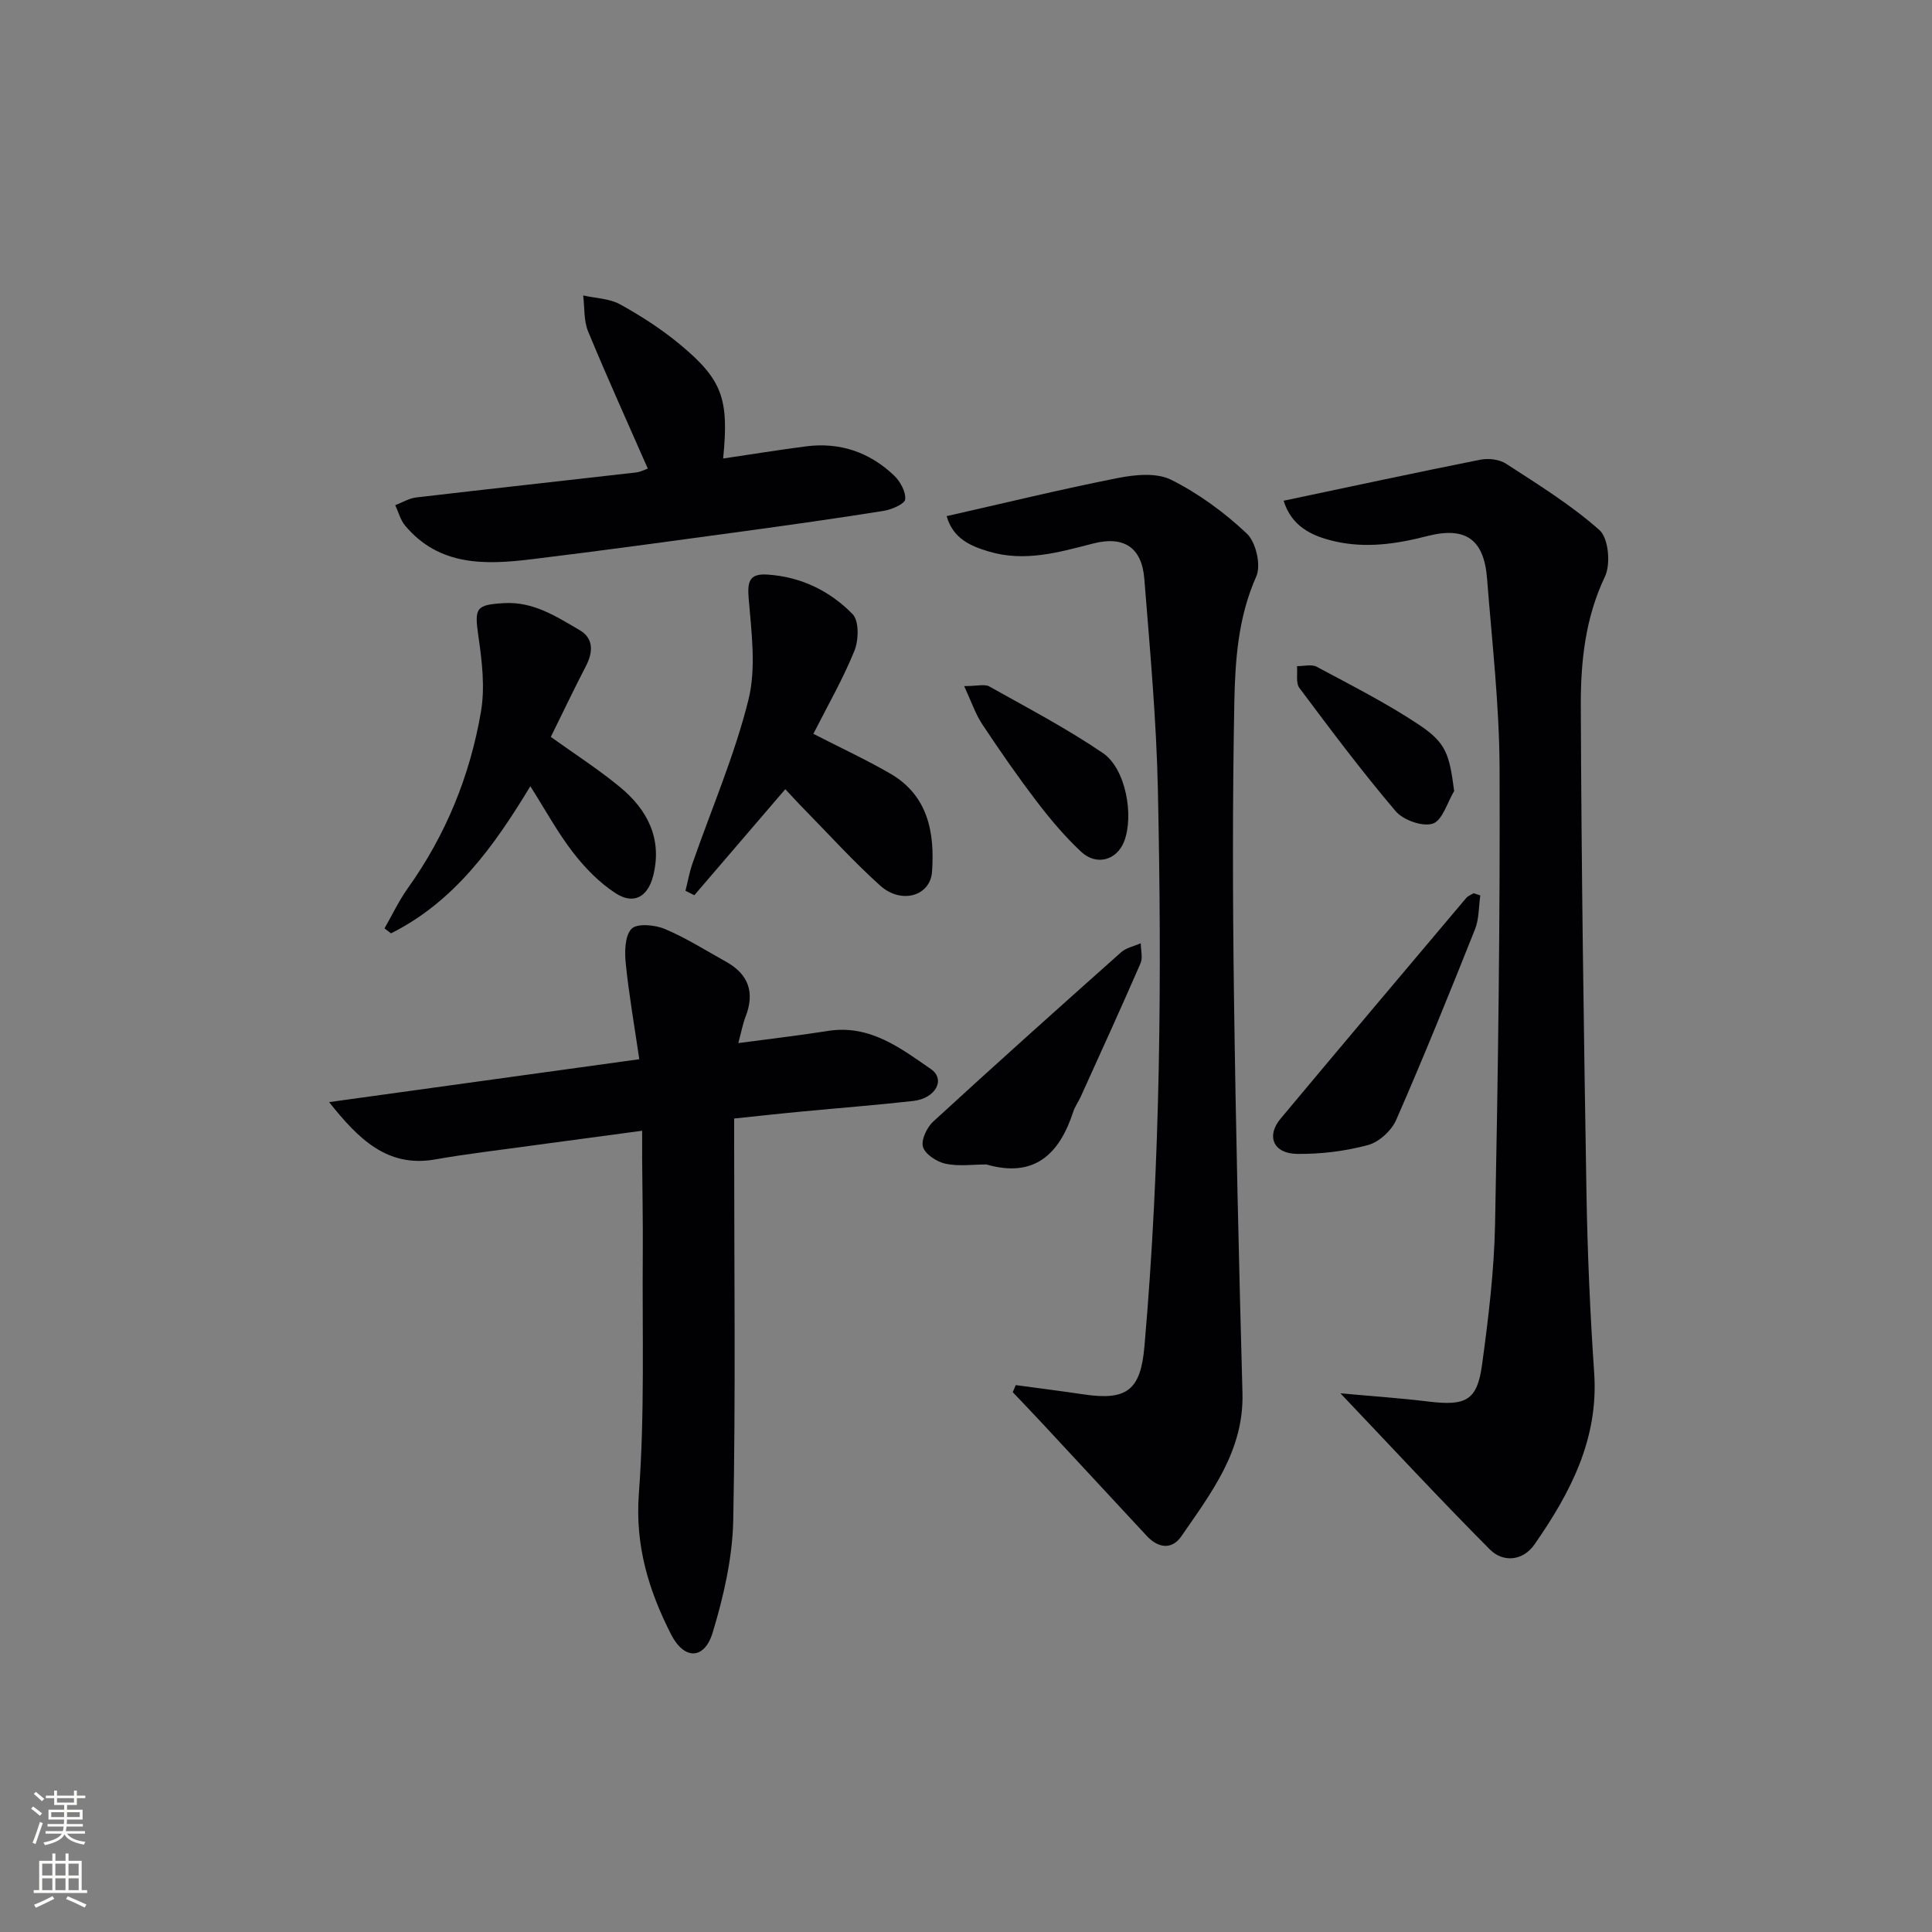 <svg enable-background="new 0 0 400 400" viewBox="0 0 400 400" xmlns="http://www.w3.org/2000/svg"><rect x="0" y="0" width="400" height="400" fill="#808080" stroke="none"/><g fill="#010103"><path d="m277.52 288.47c6.09.56 12.2.97 18.27 1.71 7.7.93 10.04-.21 11.05-7.6 1.32-9.68 2.51-19.45 2.7-29.2.62-31.44 1.05-62.9.93-94.34-.05-13.09-1.57-26.18-2.59-39.25-.63-8.13-4.44-10.84-12.39-8.8-6.34 1.63-12.64 2.57-19.13 1.09-4.87-1.11-8.96-3.14-10.6-8.41 13.86-2.92 27.29-5.82 40.76-8.5 1.67-.33 3.92-.06 5.3.84 6.64 4.32 13.46 8.52 19.34 13.75 1.87 1.66 2.35 7.04 1.13 9.61-4.09 8.58-5.03 17.64-5 26.72.12 33.61.61 67.23 1.17 100.84.21 12.46.75 24.92 1.6 37.35.93 13.69-4.97 24.86-12.37 35.49-2.36 3.39-6.46 3.81-9.24 1.02-10.39-10.44-20.4-21.25-30.93-32.32z"/><path d="m210.3 286.77c4.7.64 9.41 1.23 14.11 1.93 9 1.34 11.75-1 12.53-9.91 3.36-38.34 3.61-76.77 2.79-115.19-.31-14.6-1.65-29.18-2.81-43.75-.52-6.54-4.25-8.96-10.64-7.31-7.11 1.83-14.15 3.86-21.54 1.65-3.87-1.15-7.42-2.7-8.75-7.33 11.99-2.71 23.69-5.57 35.49-7.9 3.57-.7 8.01-1.13 11.01.38 5.68 2.85 11.02 6.76 15.65 11.13 1.89 1.78 2.99 6.56 1.96 8.87-3.79 8.5-4.38 17.43-4.55 26.32-.38 20.14-.34 40.3-.07 60.45.37 27.44 1.01 54.87 1.76 82.3.32 11.92-6.45 20.64-12.63 29.63-1.98 2.88-4.81 2.51-7.2-.06-7.12-7.67-14.23-15.34-21.35-23-2.11-2.27-4.25-4.5-6.38-6.74.2-.5.41-.99.62-1.47z"/><path d="m152 231.58v5.67c0 25.83.32 51.67-.19 77.49-.16 7.79-1.98 15.74-4.25 23.24-1.71 5.67-5.9 5.76-8.64.37-4.61-9.06-7.46-18.35-6.65-29.12 1.24-16.53.68-33.21.81-49.82.05-6.5-.09-12.99-.13-19.49-.01-1.79 0-3.59 0-5.81-11.4 1.53-22.22 2.97-33.04 4.44-3.29.45-6.57.92-9.83 1.5-9.94 1.75-15.95-4.33-21.94-11.87 21.09-2.92 42.18-5.83 64.22-8.88-1-6.81-2.13-13.25-2.8-19.75-.25-2.44-.22-5.75 1.18-7.24 1.11-1.18 4.82-.85 6.87.01 4.41 1.85 8.51 4.46 12.72 6.8 4.65 2.59 5.98 6.36 4.04 11.35-.59 1.52-.88 3.15-1.51 5.49 6.56-.88 12.59-1.57 18.59-2.52 8.61-1.36 14.98 3.54 21.28 7.9 3.11 2.15.97 6.07-3.63 6.6-7.6.86-15.23 1.44-22.84 2.17-4.62.43-9.21.94-14.26 1.47z"/><path d="m134.12 97.02c-4.2-9.58-8.45-18.93-12.36-28.41-.92-2.24-.71-4.95-1.02-7.44 2.58.58 5.45.63 7.66 1.85 4.34 2.4 8.58 5.14 12.39 8.3 8.79 7.3 10.16 11.27 8.93 23.61 5.79-.86 11.44-1.77 17.11-2.51 7.01-.92 13.16 1.18 18.24 5.99 1.29 1.22 2.49 3.37 2.34 4.97-.09.95-2.8 2.12-4.46 2.39-9.82 1.57-19.67 2.95-29.53 4.3-14.46 1.97-28.92 3.96-43.4 5.72-9.58 1.17-19.09 1.44-26.14-6.96-.98-1.17-1.38-2.82-2.05-4.24 1.45-.55 2.86-1.43 4.36-1.6 15.16-1.78 30.33-3.43 45.49-5.17.95-.11 1.84-.6 2.44-.8z"/><path d="m168.4 151.93c5.58 2.87 10.86 5.31 15.88 8.21 7.87 4.54 9.26 12.22 8.69 20.33-.36 5.08-6.38 6.8-10.74 2.88-5.55-4.99-10.59-10.57-15.83-15.91-1.37-1.39-2.68-2.85-3.81-4.05-6.39 7.45-12.62 14.7-18.84 21.96-.61-.31-1.22-.62-1.83-.93.48-1.89.81-3.82 1.45-5.65 3.92-11.28 8.71-22.33 11.58-33.86 1.65-6.62.63-14.04.05-21.04-.29-3.56.21-5.15 3.88-4.91 6.94.44 12.95 3.38 17.65 8.2 1.36 1.4 1.26 5.39.36 7.6-2.35 5.8-5.51 11.29-8.49 17.17z"/><path d="m114.04 152.57c4.95 3.55 9.84 6.69 14.29 10.36 5.73 4.71 8.84 10.74 6.9 18.41-1.11 4.37-4.04 6.01-7.75 3.61-3.37-2.18-6.36-5.25-8.84-8.46-3.21-4.16-5.75-8.84-8.84-13.71-7.64 12.66-15.86 23.96-28.85 30.46-.45-.34-.89-.69-1.34-1.03 1.59-2.78 2.97-5.71 4.82-8.31 7.87-11.01 12.87-23.28 15.14-36.5.87-5.05.23-10.51-.52-15.66-.86-5.91-.52-6.53 5.31-6.87 6.1-.35 10.81 2.78 15.63 5.58 2.93 1.7 2.83 4.52 1.33 7.43-2.5 4.83-4.84 9.74-7.28 14.69z"/><path d="m204.22 241.09c-2.83 0-5.75.43-8.45-.15-1.8-.39-4.19-1.93-4.67-3.46-.45-1.43.8-4.06 2.12-5.28 12.85-11.8 25.86-23.44 38.89-35.04 1.07-.95 2.7-1.26 4.07-1.87.01 1.4.46 2.99-.05 4.16-4.02 9.25-8.22 18.43-12.38 27.62-.48 1.06-1.2 2.02-1.55 3.12-2.88 8.8-8.06 13.76-17.98 10.9z"/><path d="m306.48 185.39c-.34 2.35-.24 4.87-1.1 7.02-5.27 13.22-10.61 26.43-16.32 39.47-.97 2.22-3.57 4.59-5.86 5.2-4.73 1.26-9.78 1.89-14.68 1.82s-6.4-3.69-3.4-7.28c12.76-15.28 25.61-30.49 38.45-45.71.38-.45 1.02-.66 1.54-.98.46.14.91.3 1.37.46z"/><path d="m199.62 142.05c2.71 0 4.24-.47 5.2.07 7.93 4.45 16.03 8.69 23.53 13.8 4.77 3.25 6.46 13.04 4.37 18.34-1.52 3.84-5.7 5.06-8.89 2.08-3.38-3.16-6.41-6.76-9.22-10.45-3.93-5.15-7.63-10.49-11.21-15.89-1.43-2.13-2.25-4.64-3.78-7.95z"/><path d="m301.07 163.77c-1.43 2.37-2.42 6.08-4.42 6.75-2.12.7-6.12-.72-7.69-2.57-6.99-8.21-13.46-16.87-19.93-25.51-.78-1.05-.36-2.99-.5-4.52 1.38.02 3.01-.45 4.09.13 7.15 3.84 14.44 7.52 21.18 12.01 5.68 3.79 6.26 6.14 7.27 13.71z"/></g><path d="m6.44 374.46.42-.45c.65.47 1.27.95 1.85 1.44l-.45.49c-.65-.56-1.25-1.06-1.82-1.48m.93 7.33-.63-.26c.55-1.36 1.05-2.8 1.53-4.33.19.1.38.19.59.27-.47 1.29-.96 2.73-1.49 4.32m-.38-10.38.44-.42c.43.34 1.01.82 1.74 1.44l-.49.49c-.53-.51-1.09-1.01-1.69-1.51m2.5.35h1.72v-1.04h.59v1.04h3.52v-1.04h.59v1.04h1.75v.53h-1.75v1.42h-2.03v.97h3.22v2.03h-3.24c0 .35-.01.66-.03.93h3.32v.53h-3.37c-.03.27-.08.58-.15.94h3.96v.53h-3.71c.67.92 1.93 1.48 3.79 1.68-.13.24-.23.44-.29.59-2.13-.38-3.48-1.08-4.04-2.12-.43.97-1.77 1.72-4.03 2.23-.09-.19-.2-.37-.33-.55 2.1-.42 3.37-1.03 3.81-1.83h-3.36v-.53h3.58c.08-.29.13-.61.16-.94h-3.33v-.53h3.39c.02-.27.04-.58.04-.93h-3.23v-2.03h3.25v-.97h-2.07v-1.42h-1.73zm1.12 3.44v1h2.65c.01-.3.02-.44.01-.4v-.25-.35zm1.19-2h3.52v-.91h-3.52zm4.71 2h-2.63v.59c0 .15-.01.28-.01.4h2.64z" fill="#fbfcfa"/><path d="m13.56 383.74h.63v1.52h2.72v6.07h1.13v.6h-11.06v-.6h1.13v-6.07h2.73v-1.52h.63v1.52h2.1v-1.52zm-2.69 8.83.38.56c-1.24.63-2.53 1.25-3.85 1.85-.1-.21-.21-.42-.34-.63 1.37-.55 2.63-1.15 3.81-1.78m-2.13-4.27h2.1v-2.45h-2.1zm0 3.04h2.1v-2.46h-2.1zm2.72-3.04h2.1v-2.45h-2.1zm0 3.04h2.1v-2.46h-2.1zm6.07 3.6c-1.41-.71-2.7-1.3-3.86-1.78l.35-.56c1.45.62 2.75 1.19 3.88 1.72zm-1.25-9.09h-2.1v2.45h2.1zm-2.09 5.49h2.1v-2.46h-2.1z" fill="#fbfcfa"/></svg>
